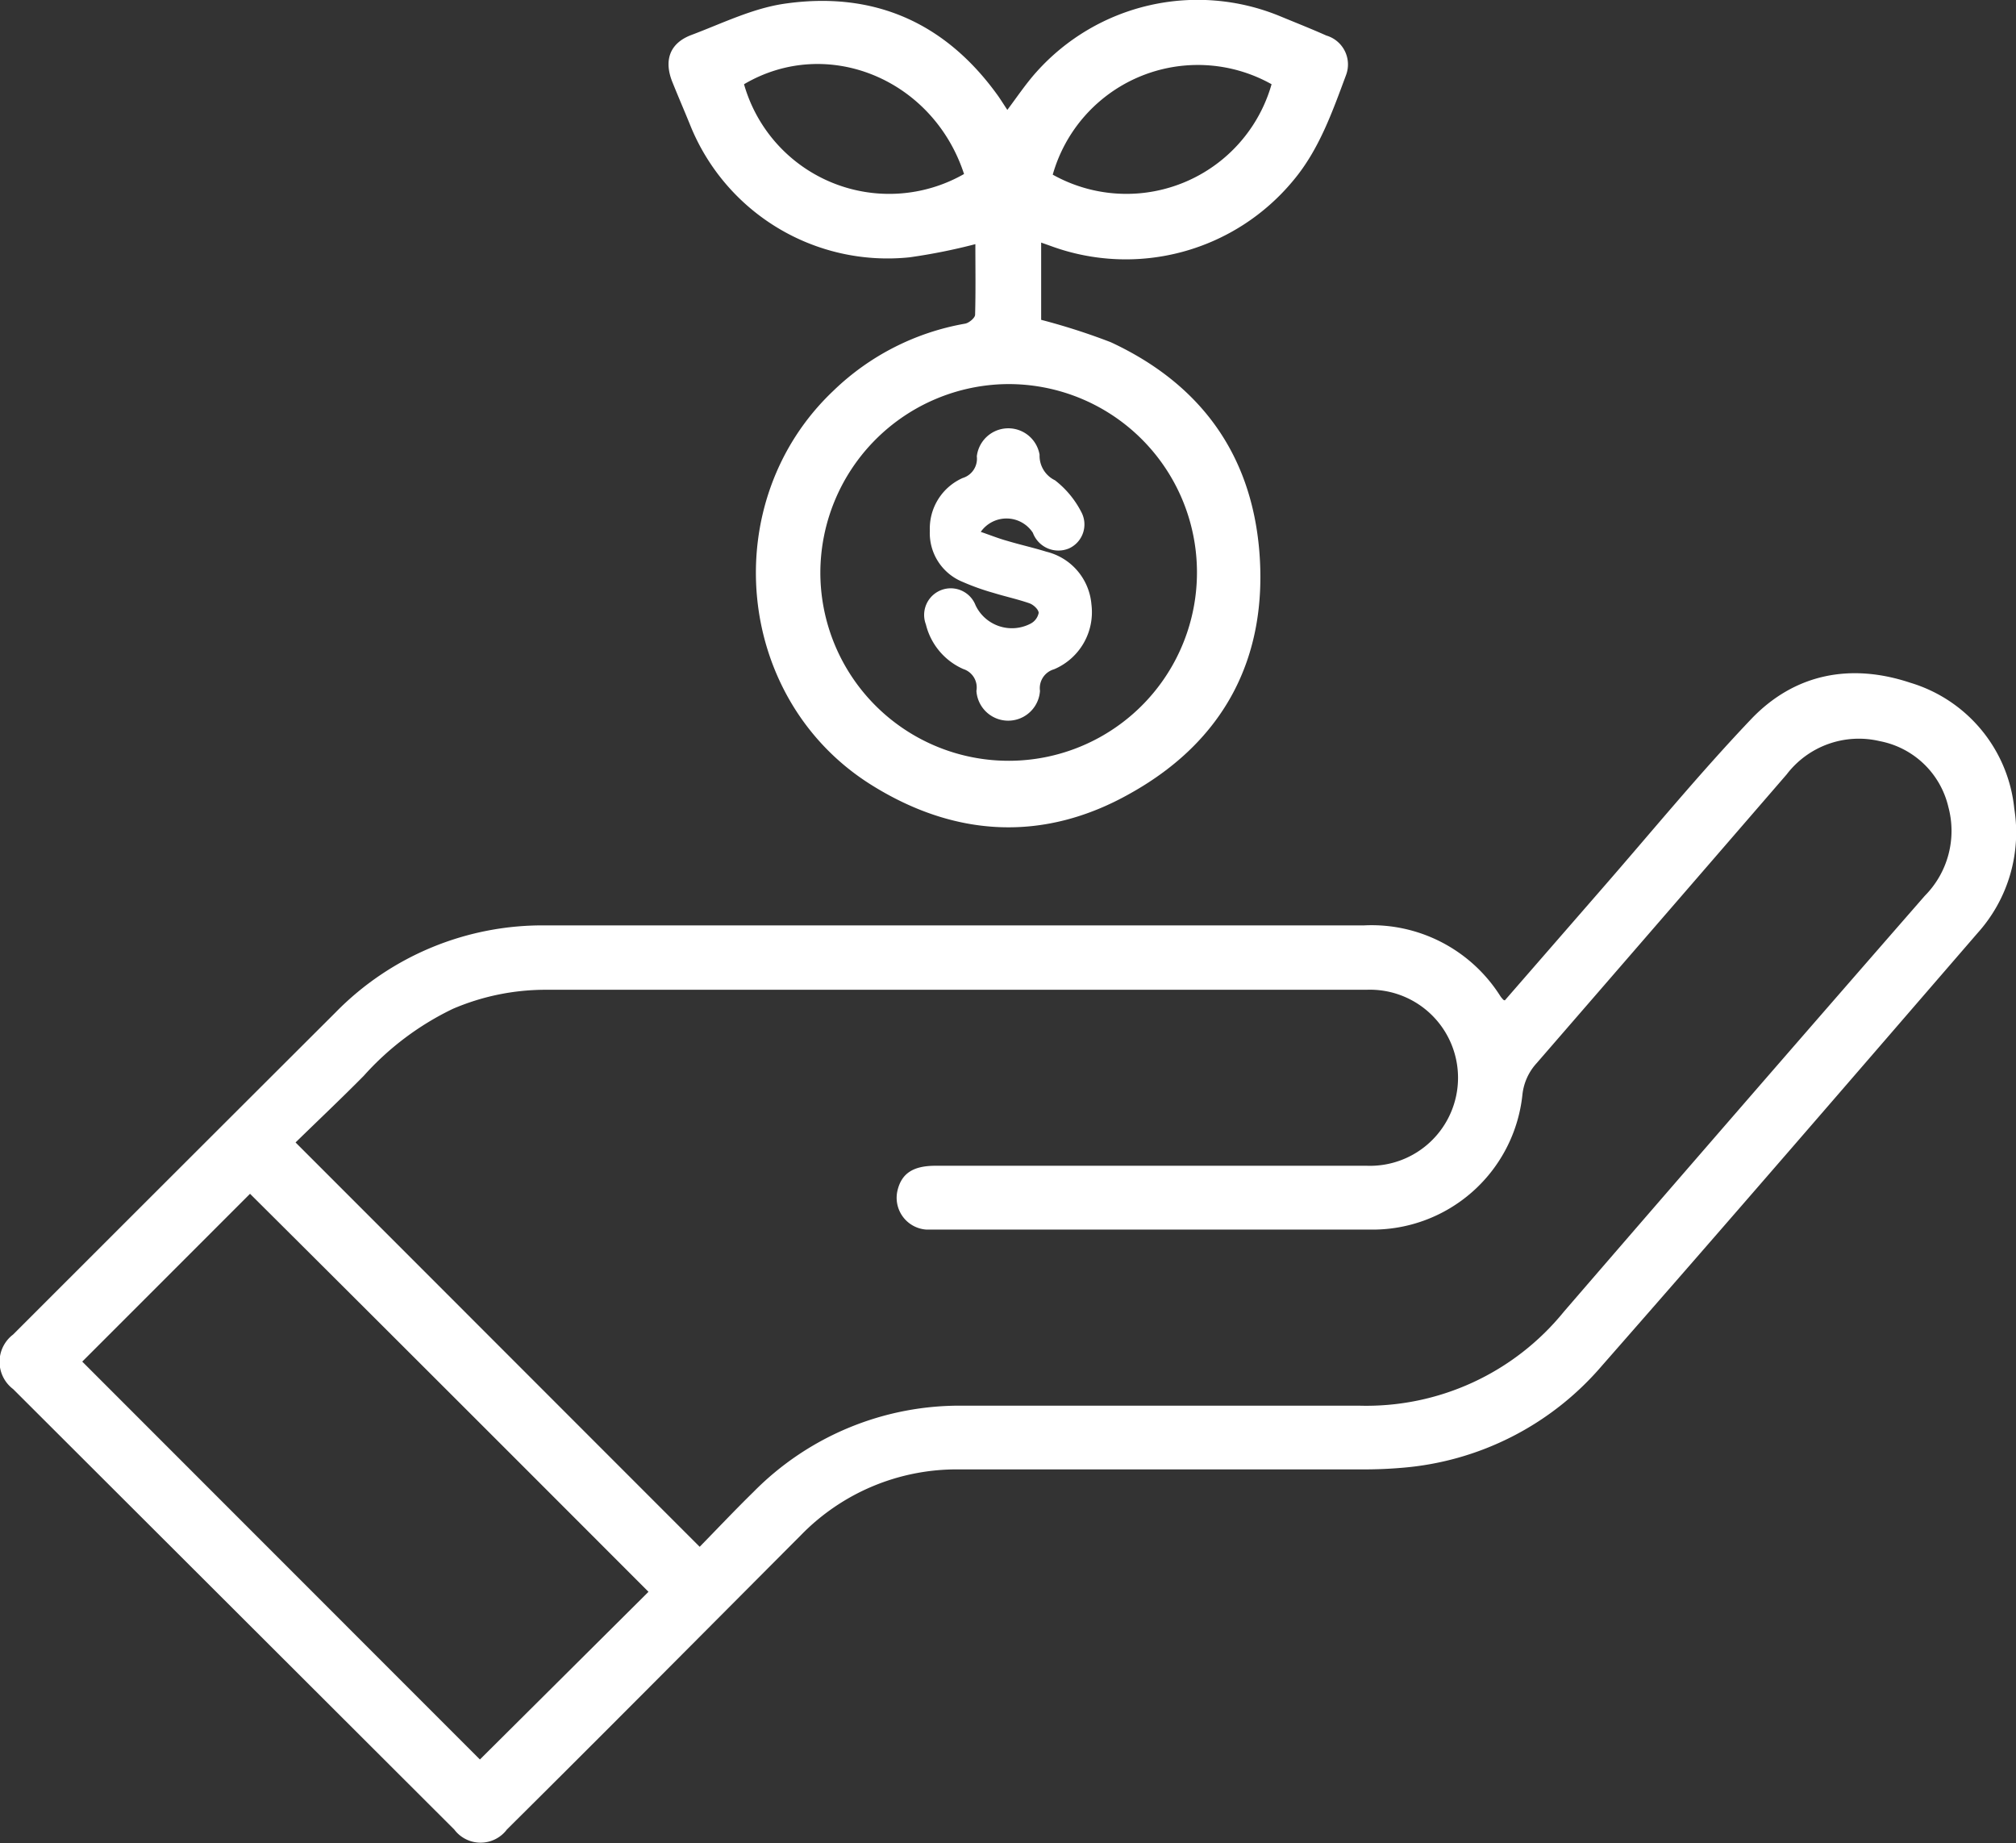 <svg xmlns="http://www.w3.org/2000/svg" viewBox="0 0 153.2 140.03"><rect x="0" y="0" width="153.2" height="140.03" fill="#333333" stroke="none"/><defs><style>.cls-1{fill:#fff;}</style></defs><title>hand-flower</title><g id="Capa_2" data-name="Capa 2"><g id="Capa_1-2" data-name="Capa 1"><path class="cls-1" d="M114.36,76l7.38-8.48c3.76-4.31,7.39-8.74,11.33-12.88,3.31-3.47,7.58-4.27,12.09-2.77a11.16,11.16,0,0,1,7.91,9.57,11.42,11.42,0,0,1-2.79,9.45c-9.51,11-19,22-28.56,32.89a22.34,22.34,0,0,1-15.21,7.74c-.94.08-1.89.12-2.83.12H72.86a16.51,16.51,0,0,0-12,5C53.41,124.11,46,131.58,38.52,139a2.5,2.5,0,0,1-4,0L1,105.54a2.6,2.6,0,0,1,0-4.15Q13.24,89.15,25.48,76.94a22,22,0,0,1,16.09-6.63h62.05A11.57,11.57,0,0,1,114,75.66a1.55,1.55,0,0,0,.19.24S114.25,76,114.36,76ZM53.17,117.52c1.36-1.39,2.69-2.8,4.07-4.15a22,22,0,0,1,16-6.57c10,0,20.07,0,30.1,0a19.33,19.33,0,0,0,15.5-7.14q13.66-15.82,27.43-31.6a7,7,0,0,0,1.79-6.75,6.63,6.63,0,0,0-5.21-5,6.9,6.9,0,0,0-7.08,2.53q-9.51,11-19,21.94a4.19,4.19,0,0,0-1.08,2.41,11.45,11.45,0,0,1-11.59,10.23H71.92c-.5,0-1,0-1.52,0a2.42,2.42,0,0,1-2.19-3c.32-1.28,1.19-1.85,2.89-1.85q16.38,0,32.75,0a6.69,6.69,0,1,0,0-13.37H41.41a17.86,17.86,0,0,0-7,1.45,21.68,21.68,0,0,0-6.77,5.09c-1.71,1.73-3.48,3.4-5.18,5.06C32.74,97.08,42.89,107.24,53.17,117.52ZM19,90.7,6.25,103.45l30.22,30.23,12.81-12.74C39.22,110.87,29.09,100.74,19,90.7Z"/><path class="cls-1" d="M74.12,18.55a44.29,44.29,0,0,1-5,1A16.17,16.17,0,0,1,52.43,9.46C52,8.4,51.54,7.34,51.11,6.27c-.69-1.68-.22-3,1.45-3.62,2.31-.87,4.6-2,7-2.36,6.8-1,12.28,1.4,16.29,7,.23.33.44.67.7,1.06.75-1,1.42-2,2.21-2.88A16.43,16.43,0,0,1,97.32,1.25c1.16.48,2.33.94,3.47,1.45a2.29,2.29,0,0,1,1.5,3c-1.05,2.82-2.05,5.67-4,8a16.51,16.51,0,0,1-18.41,5l-.76-.27v5.87A48.77,48.77,0,0,1,84.41,26c6.76,3.14,10.68,8.45,11.29,15.9C96.35,50,93,56.3,85.93,60.26,79.35,64,72.56,63.63,66.16,59.6,55.8,53.07,54.44,38.09,63.34,29.68a19.12,19.12,0,0,1,10-5.09c.29-.05.75-.43.76-.67C74.15,22.13,74.12,20.34,74.12,18.55ZM62.34,43.45A14.31,14.31,0,1,0,76.17,29.19,14.36,14.36,0,0,0,62.34,43.45ZM80,13.27A11.47,11.47,0,0,0,96.63,6.4,11.46,11.46,0,0,0,80,13.27ZM56.54,6.4a11.47,11.47,0,0,0,16.72,6.82C70.9,6,62.85,2.68,56.54,6.4Z"/><path class="cls-1" d="M74.53,40.41c.73.25,1.35.5,2,.68,1,.3,2,.52,3,.83a4.5,4.5,0,0,1,3.41,4,4.71,4.71,0,0,1-2.84,4.93,1.49,1.49,0,0,0-1.07,1.64,2.42,2.42,0,0,1-4.83,0,1.47,1.47,0,0,0-1-1.66,5,5,0,0,1-2.84-3.39A2,2,0,0,1,74.14,46a3.06,3.06,0,0,0,4.18,1.38,1.18,1.18,0,0,0,.61-.81c0-.26-.39-.62-.69-.73-.89-.31-1.82-.51-2.73-.79a18.21,18.21,0,0,1-2.38-.85,4,4,0,0,1-2.47-3.88,4.2,4.2,0,0,1,2.49-4,1.53,1.53,0,0,0,1.08-1.65A2.41,2.41,0,0,1,79,34.55a2.07,2.07,0,0,0,1.17,1.94,7.2,7.2,0,0,1,2,2.41,2,2,0,0,1-.92,2.76,2.07,2.07,0,0,1-2.76-1.18A2.39,2.39,0,0,0,74.53,40.41Z"/></g></g></svg>